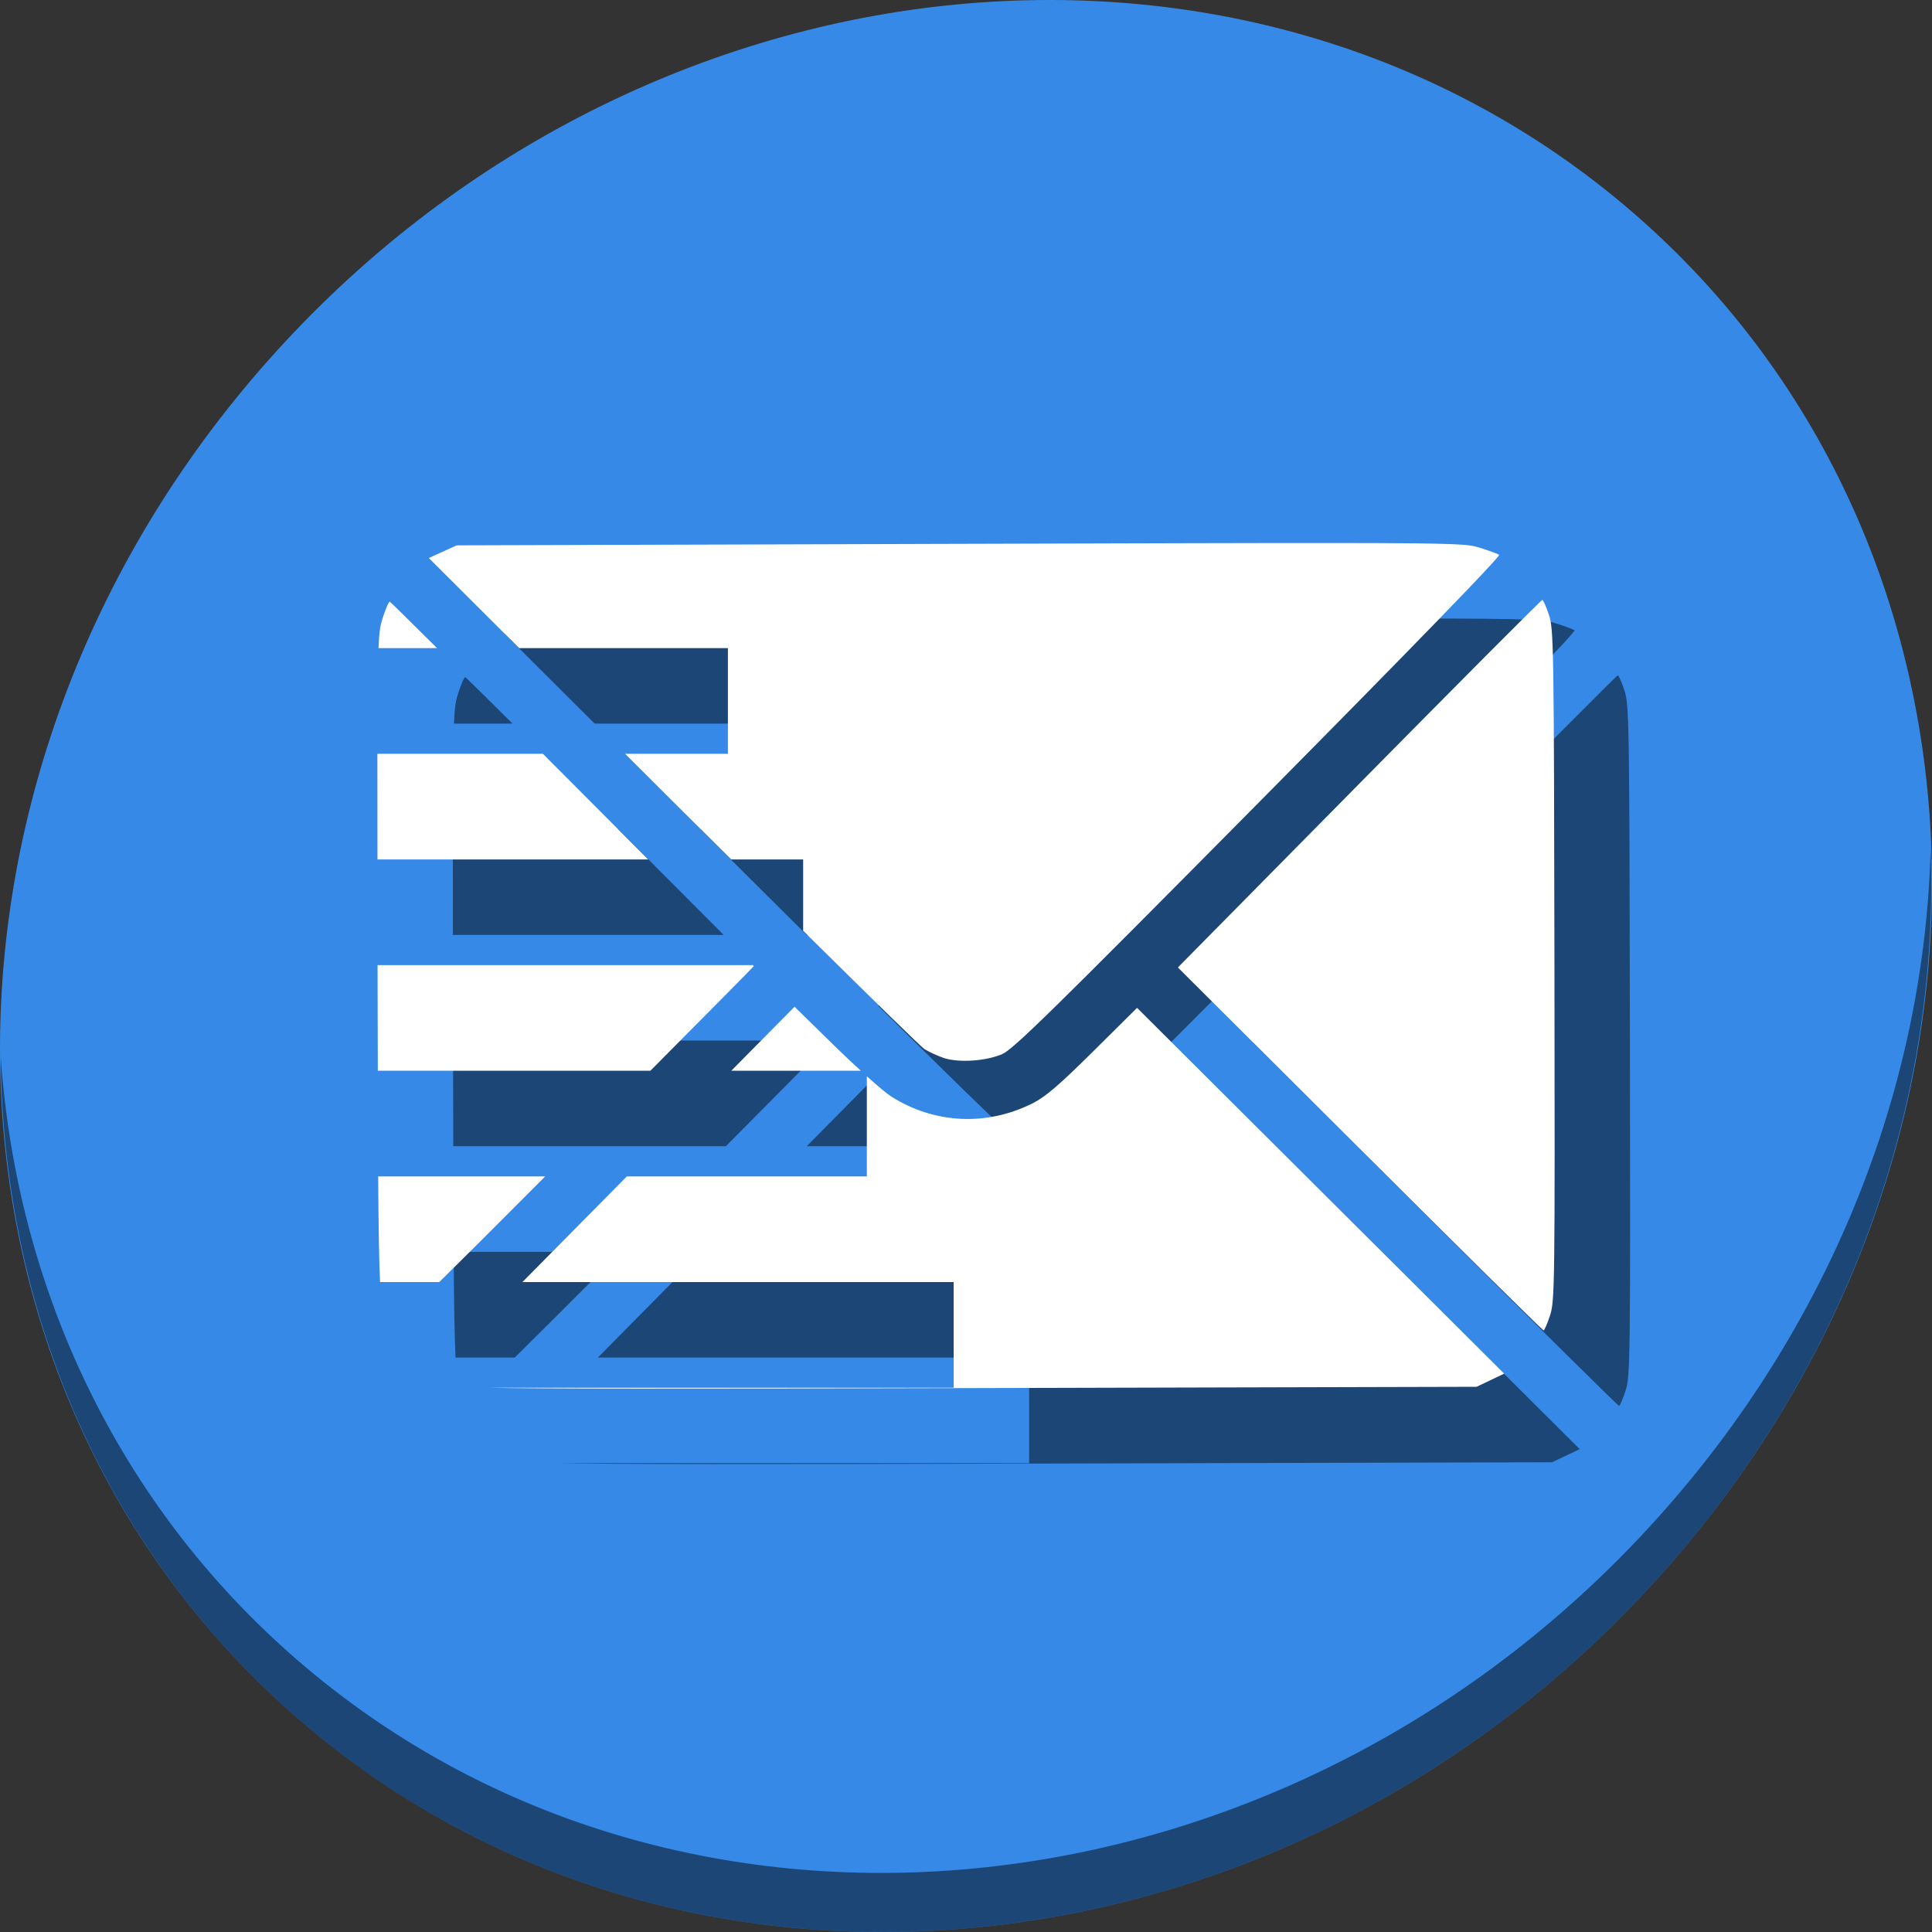 <?xml version="1.0" encoding="UTF-8" standalone="no"?>
<svg
   xmlns:dc="http://purl.org/dc/elements/1.1/"
   xmlns:cc="http://creativecommons.org/ns#"
   xmlns:rdf="http://www.w3.org/1999/02/22-rdf-syntax-ns#"
   xmlns:svg="http://www.w3.org/2000/svg"
   xmlns="http://www.w3.org/2000/svg"
   xmlns:sodipodi="http://sodipodi.sourceforge.net/DTD/sodipodi-0.dtd"
   xmlns:inkscape="http://www.inkscape.org/namespaces/inkscape"
   viewBox="0 0 64 64"
   version="1.1"
   id="svg6"
   sodipodi:docname="mail-send.svg"
   width="64"
   height="64"
   inkscape:version="0.92.2 5c3e80d, 2017-08-06">
  <rect x="0" y="0" width="64" height="64" fill="#333333" stroke="none"/>
  <sodipodi:namedview
     pagecolor="#ffffff"
     bordercolor="#666666"
     borderopacity="1"
     objecttolerance="10"
     gridtolerance="10"
     guidetolerance="10"
     inkscape:pageopacity="0"
     inkscape:pageshadow="2"
     inkscape:window-width="1366"
     inkscape:window-height="717"
     id="namedview8"
     showgrid="false"
     inkscape:zoom="0.4609375"
     inkscape:cx="598.46845"
     inkscape:cy="104.38311"
     inkscape:window-x="0"
     inkscape:window-y="24"
     inkscape:window-maximized="1"
     inkscape:current-layer="svg6" />
  <defs
     id="defs3051">
    <style
       type="text/css"
       id="current-color-scheme">
      .ColorScheme-Text {
        color:#4d4d4d;
      }
      </style>
  </defs>
  <g
     id="g861"
     transform="matrix(0.125,0,0,0.125,0,56)">
    <path
       style="fill:#3689e6;fill-opacity:1;stroke-width:11.11"
       inkscape:connector-curvature="0"
       d="m 432.913,-391.526 c 102.193,88.575 105.827,249.7 8.117,359.899 C 343.32,78.572 181.28,96.101 79.087,7.526 -23.106,-81.049 -26.74,-242.174 70.97,-352.373 168.68,-462.572 330.72,-480.101 432.913,-391.526 Z"
       id="path27" />
    <path
       style="opacity:1;fill:#000000;fill-opacity:0.49;stroke-width:11.11"
       inkscape:connector-curvature="0"
       d="m 511.636,-223.096 c -1.551,61.312 -25.161,124.155 -70.966,175.814 C 342.959,62.917 180.919,80.446 78.726,-8.129 30.827,-49.644 4.497,-107.077 0.194,-167.771 0.799,-101.415 27.117,-37.518 79.079,7.519 181.272,96.094 343.32,78.556 441.022,-31.634 c 49.705,-56.058 73.005,-125.291 70.613,-191.462 z"
       id="path51" />
    <path
       inkscape:connector-curvature="0"
       style="fill:#000000;fill-opacity:0.49;stroke-width:0.694"
       d="m 374.529,-284.1 c -19.805,-0.017 -50.891,0.075 -100.27,0.223 l -133.223,0.398 -3.701,1.678 -3.699,1.68 23.947,23.883 h 55.32 v 28 h -27.244 l 12.496,12.463 c 5.492,5.477 10.475,10.423 15.621,15.537 h 19.068 v 18.908 c 18.16,17.958 31.329,30.836 32.139,31.342 1.27,0.793 3.615,1.866 5.209,2.385 3.965,1.29 11.132,0.804 15.396,-1.045 2.933,-1.272 13.219,-11.359 67.971,-66.652 40.612,-41.013 64.224,-65.347 63.73,-65.678 -0.431,-0.289 -2.813,-1.15 -5.295,-1.912 -2.788,-0.856 -4.459,-1.181 -37.467,-1.209 z m 54.201,15.078 c -0.244,2.2e-4 -22.074,21.919 -48.512,48.707 l -48.068,48.705 48.24,48.09 c 26.532,26.449 48.431,48.088 48.666,48.088 0.235,-4.16e-4 1.014,-1.797 1.73,-3.992 1.249,-3.828 1.295,-7.638 1.16,-92.807 -0.136,-85.168 -0.195,-88.979 -1.457,-92.803 -0.724,-2.193 -1.516,-3.989 -1.76,-3.988 z m -305.416,0.488 c -0.322,5e-4 -1.218,2.066 -1.992,4.588 -0.494,1.609 -0.814,2.896 -1.016,7.707 h 15.518 c -7.534,-7.491 -12.408,-12.295 -12.51,-12.295 z m -3.303,40.295 c -0.01,6.438 0.013,18.842 0.021,28 h 71.744 c -8.958,-9.005 -18.554,-18.638 -27.906,-28 z m 0.045,56 c 3e-4,0.185 -3e-4,0.22 0,0.406 0.019,11.793 0.048,18.685 0.07,27.594 h 72.227 c 15.322,-15.418 27.472,-27.686 27.416,-27.742 -0.065,-0.066 -0.188,-0.191 -0.254,-0.258 z m 110.514,11.033 -16.771,16.967 h 34.332 c -2.14,-1.958 -4.401,-4.071 -6.641,-6.266 z m 90.766,0.299 -11.625,11.525 c -8.983,8.907 -12.611,12.024 -15.959,13.717 -12.212,6.173 -26.094,5.524 -37.584,-1.758 -1.104,-0.7 -3.536,-2.747 -6.447,-5.361 v 26.545 h -63.6 l -3.805,3.85 -23.873,24.15 H 272.732 V -60.239 H 149.066 c 14.383,0.293 50.039,0.3 128.328,0.098 l 133.916,-0.344 3.66,-1.742 3.66,-1.74 -48.646,-48.471 z m -201.113,44.668 c 0.089,14.115 0.238,22.497 0.498,28 h 15.699 c 6.148,-6.049 14.862,-14.762 28.062,-28 z"
       id="path855" />
    <path
       id="path844"
       d="m 354.529,-304.1 c -19.805,-0.017 -50.891,0.075 -100.27,0.223 l -133.223,0.398 -3.701,1.678 -3.699,1.68 23.947,23.883 h 55.32 v 28 h -27.244 l 12.496,12.463 c 5.492,5.477 10.475,10.423 15.621,15.537 h 19.068 v 18.908 c 18.16,17.958 31.329,30.836 32.139,31.342 1.27,0.793 3.615,1.866 5.209,2.385 3.965,1.29 11.132,0.804 15.396,-1.045 2.933,-1.272 13.219,-11.359 67.971,-66.652 40.612,-41.013 64.224,-65.347 63.73,-65.678 -0.431,-0.289 -2.813,-1.15 -5.295,-1.912 -2.788,-0.856 -4.459,-1.181 -37.467,-1.209 z m 54.201,15.078 c -0.244,2.2e-4 -22.074,21.919 -48.512,48.707 l -48.068,48.705 48.24,48.09 c 26.532,26.449 48.431,48.088 48.666,48.088 0.235,-4.16e-4 1.014,-1.797 1.73,-3.992 1.249,-3.828 1.295,-7.638 1.16,-92.807 -0.136,-85.168 -0.195,-88.979 -1.457,-92.803 -0.724,-2.193 -1.516,-3.989 -1.76,-3.988 z m -305.416,0.488 c -0.322,5e-4 -1.218,2.066 -1.992,4.588 -0.494,1.609 -0.814,2.896 -1.016,7.707 h 15.518 c -7.534,-7.491 -12.408,-12.295 -12.51,-12.295 z m -3.303,40.295 c -0.01,6.438 0.013,18.842 0.021,28 h 71.744 c -8.958,-9.005 -18.554,-18.638 -27.906,-28 z m 0.045,56 c 3e-4,0.185 -3e-4,0.22 0,0.406 0.019,11.793 0.048,18.685 0.07,27.594 h 72.227 c 15.322,-15.418 27.472,-27.686 27.416,-27.742 -0.065,-0.066 -0.188,-0.191 -0.254,-0.258 z m 110.514,11.033 -16.771,16.967 h 34.332 c -2.14,-1.958 -4.401,-4.071 -6.641,-6.266 z m 90.766,0.299 -11.625,11.525 c -8.983,8.907 -12.611,12.024 -15.959,13.717 -12.212,6.173 -26.094,5.524 -37.584,-1.758 -1.104,-0.7 -3.536,-2.747 -6.447,-5.361 v 26.545 h -63.6 l -3.805,3.85 -23.873,24.15 h 114.289 v 28 H 129.066 c 14.383,0.293 50.039,0.3 128.328,0.098 l 133.916,-0.344 3.66,-1.742 3.66,-1.74 -48.646,-48.471 z m -201.113,44.668 c 0.089,14.115 0.238,22.497 0.498,28 h 15.699 c 6.148,-6.049 14.862,-14.762 28.062,-28 z"
       style="fill:#ffffff;stroke-width:0.694"
       inkscape:connector-curvature="0" />
  </g>
</svg>
